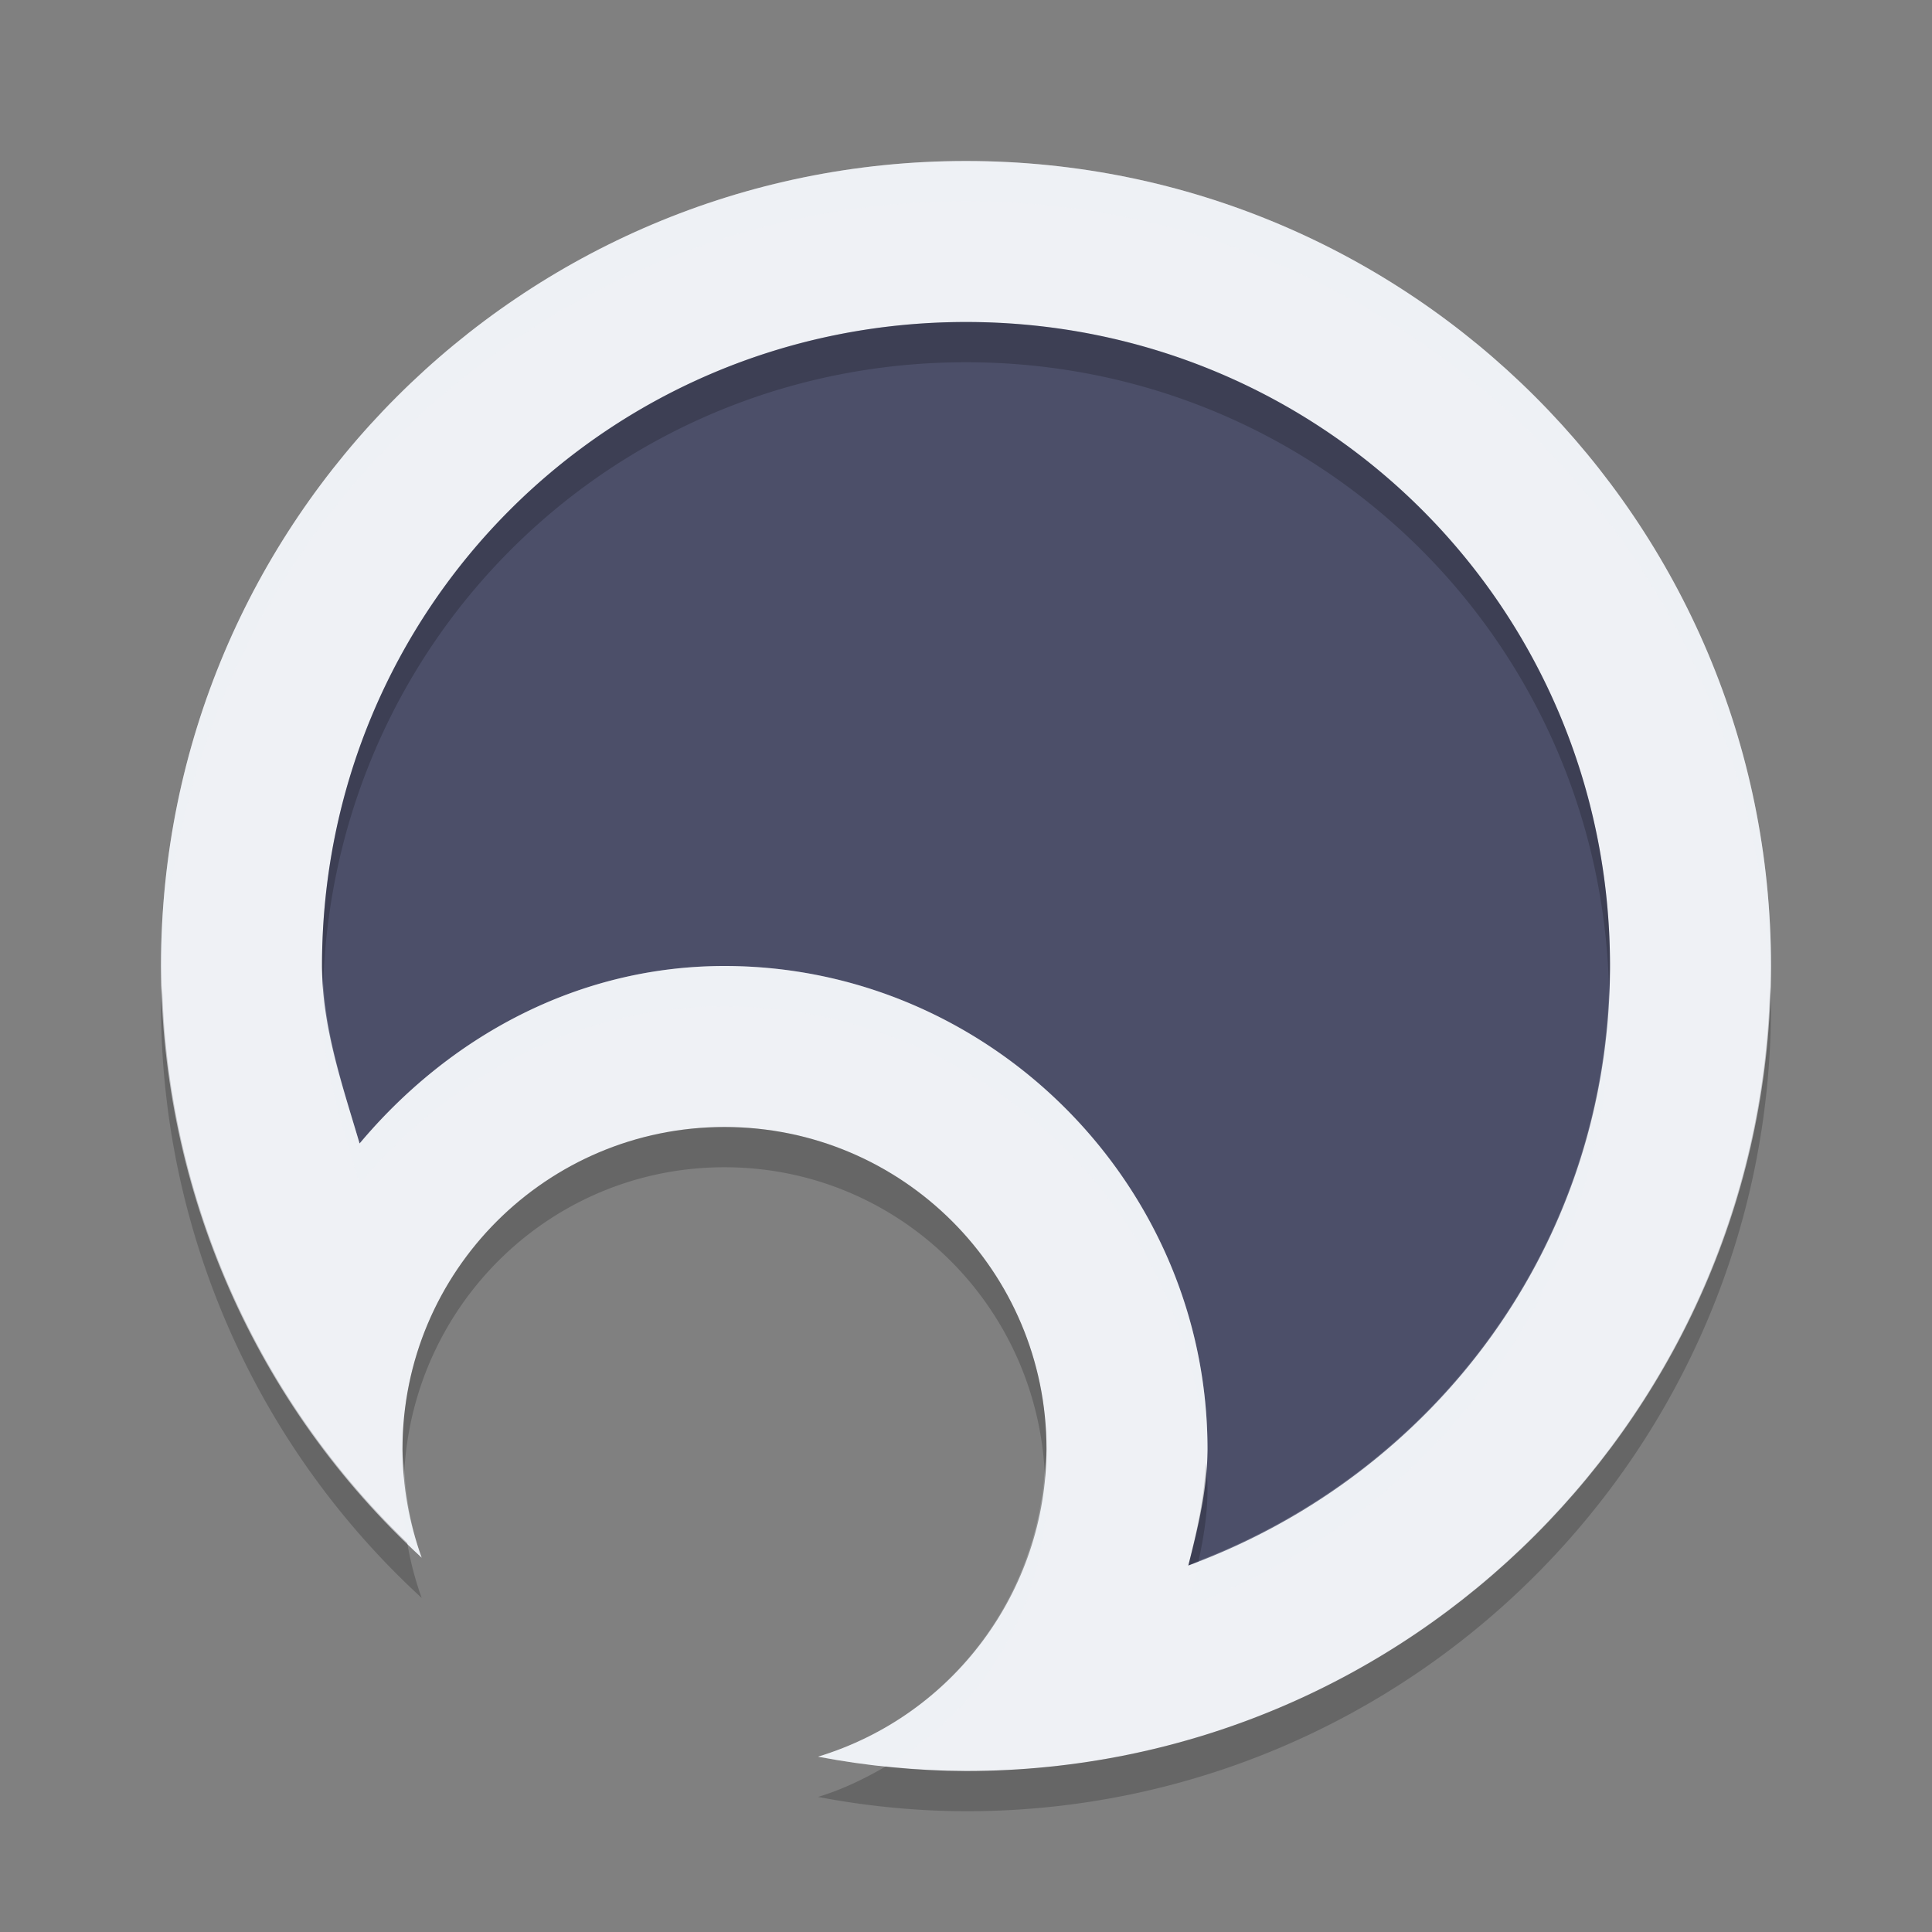 <svg xmlns="http://www.w3.org/2000/svg" width="24" height="24" version="1.1">
 <rect width="100%" height="100%" fill="#808080" stroke="none"/>
 <path style="fill:#eff1f5" d="M 12,2 C 6.477,2 2,6.477 2,12 2.005,14.795 3.179,17.46 5.238,19.35 5.082,18.917 5.001,18.46 5,18 c 0,-2.209 1.791,-4 4,-4 2.209,0 4,1.791 4,4 -0.002,1.76 -1.154,3.311 -2.838,3.822 C 10.768,21.938 11.383,21.998 12,22 17.523,22 22,17.523 22,12 22,6.477 17.523,2 12,2 Z"/>
 <path style="fill:#4c4f69" d="m 12,4 c 4.442,0 8,3.558 8,8 0,3.46 -2.185,6.324 -5.238,7.447 C 14.881,18.977 14.999,18.503 15,18.002 A 2,2 0 0 0 15,18 C 15,14.71 12.29,12 9,12 7.165,12 5.571,12.889 4.467,14.205 4.254,13.483 4.002,12.768 4,12 v -0.002 c 0,0 0,-0.002 0,-0.002 C 4.002,7.556 7.559,4 12,4 Z"/>
 <path style="opacity:0.2;fill:#eff1f5" d="M 12 2 C 6.477 2 2 6.477 2 12 C 2 12.08 2.012 12.159 2.014 12.238 C 2.154 6.838 6.566 2.5 12 2.5 C 17.438 2.5 21.854 6.844 21.988 12.25 C 21.99 12.166 22 12.084 22 12 C 22 6.477 17.523 2 12 2 z M 9 12 C 7.165 12 5.571 12.889 4.467 14.205 C 4.272 13.546 4.055 12.89 4.016 12.197 C 4.012 12.297 4 12.395 4 12.496 L 4 12.498 L 4 12.5 C 4.002 13.268 4.254 13.983 4.467 14.705 C 5.571 13.389 7.165 12.5 9 12.5 C 12.179 12.5 14.807 15.032 14.982 18.17 C 14.985 18.113 15 18.059 15 18.002 A 2 2 0 0 0 15 18 C 15 14.71 12.29 12 9 12 z M 19.988 12.279 C 19.875 15.562 17.792 18.264 14.891 19.389 C 14.851 19.576 14.809 19.762 14.762 19.947 C 17.815 18.824 20 15.96 20 12.5 C 20 12.425 19.99 12.353 19.988 12.279 z M 5.023 18.268 C 5.019 18.346 5 18.42 5 18.5 C 5.001 18.724 5.021 18.946 5.059 19.166 C 5.12 19.226 5.175 19.291 5.238 19.35 C 5.112 19.001 5.049 18.636 5.023 18.268 z M 12.977 18.277 C 12.86 19.92 11.756 21.338 10.162 21.822 C 10.441 21.876 10.722 21.914 11.004 21.943 C 12.214 21.24 12.998 19.945 13 18.5 C 13 18.424 12.981 18.353 12.977 18.277 z"/>
 <path style="opacity:0.2" d="M 12,4 C 7.559,4 4.002,7.556 4,11.996 v 0.002 0.002 c 1.52e-4,0.067 0.012,0.131 0.016,0.197 C 4.174,7.899 7.66,4.5 12,4.5 c 4.367,0 7.872,3.442 7.988,7.779 C 19.991,12.186 20,12.094 20,12 20,7.558 16.442,4 12,4 Z M 2.014,12.238 C 2.011,12.326 2,12.412 2,12.5 2.005,15.295 3.179,17.96 5.238,19.85 5.158,19.627 5.098,19.398 5.059,19.166 3.173,17.344 2.081,14.86 2.014,12.238 Z M 21.988,12.25 C 21.854,17.656 17.438,22 12,22 11.667,21.999 11.335,21.978 11.004,21.943 10.74,22.096 10.463,22.231 10.162,22.322 10.768,22.438 11.383,22.498 12,22.5 c 5.523,0 10,-4.477 10,-10 0,-0.084 -0.01,-0.166 -0.012,-0.25 z M 9,14 c -2.209,0 -4,1.791 -4,4 2.331e-4,0.09 0.017,0.178 0.023,0.268 C 5.146,16.169 6.87,14.5 9,14.5 c 2.133,0 3.859,1.674 3.977,3.777 0.007,-0.093 0.023,-0.183 0.023,-0.277 0,-2.209 -1.791,-4 -4,-4 z m 5.982,4.17 c -0.023,0.438 -0.115,0.86 -0.221,1.277 0.045,-0.016 0.085,-0.041 0.129,-0.059 C 14.952,19.099 15,18.806 15,18.502 A 2,2 0 0 0 15,18.5 c 0,-0.111 -0.011,-0.22 -0.018,-0.33 z"/>
</svg>
